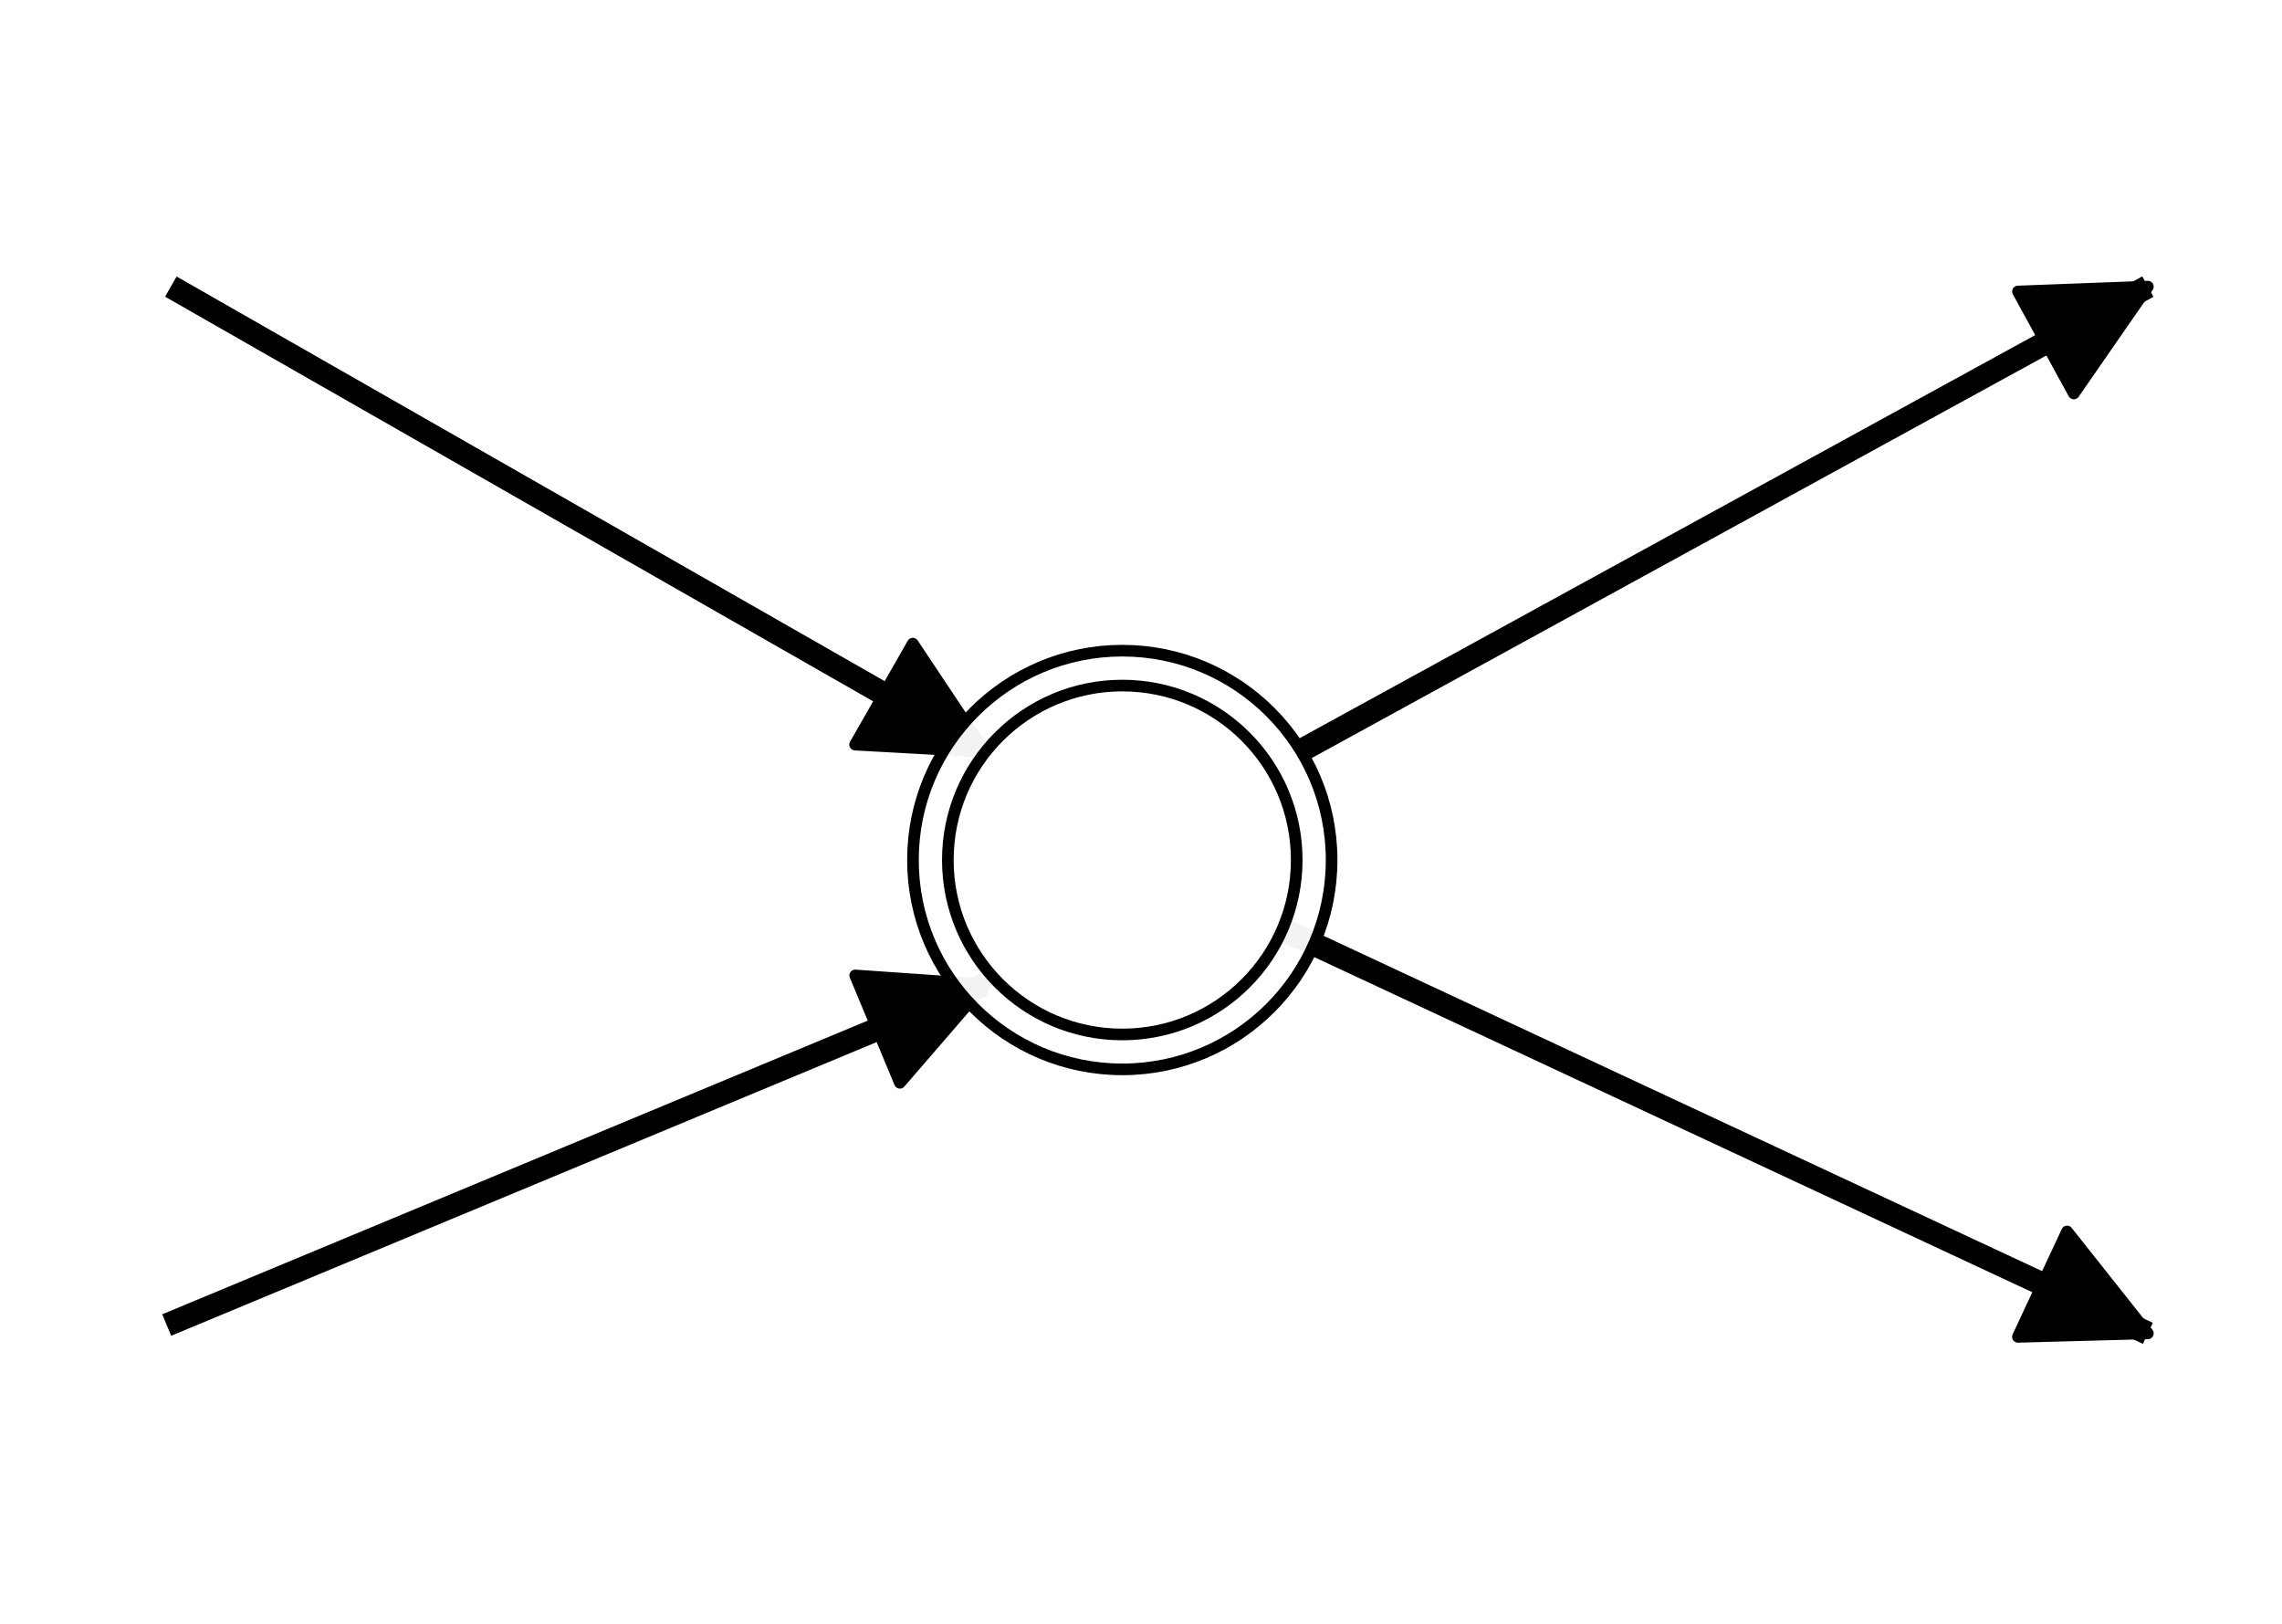 <?xml version="1.0" encoding="UTF-8" standalone="no"?>
<svg
   xmlns:dc="http://purl.org/dc/elements/1.1/"
   xmlns:cc="http://creativecommons.org/ns#"
   xmlns:rdf="http://www.w3.org/1999/02/22-rdf-syntax-ns#"
   xmlns:svg="http://www.w3.org/2000/svg"
   xmlns="http://www.w3.org/2000/svg"
   xmlns:sodipodi="http://sodipodi.sourceforge.net/DTD/sodipodi-0.dtd"
   xmlns:inkscape="http://www.inkscape.org/namespaces/inkscape"
   width="52mm"
   height="37mm"
   viewBox="0 0 52 37"
   version="1.1"
   id="svg8"
   inkscape:version="1.0 (4035a4fb49, 2020-05-01)"
   sodipodi:docname="intermediate-event-pre.svg">
  <defs
     id="defs2">
    <marker
       orient="auto"
       markerHeight="10"
       markerWidth="10"
       refY="10"
       refX="11"
       viewBox="0 0 20 20"
       id="sequenceflow-end-white-black-dg33m2gy3hokelma5edi62iht">
      <path
         id="path10"
         style="fill:#000000;stroke:#000000;stroke-width:1px;stroke-linecap:round;stroke-dasharray:10000, 1"
         d="M 1,5 11,10 1,15 Z"
         inkscape:connector-curvature="0" />
    </marker>
    <marker
       orient="auto"
       markerHeight="10"
       markerWidth="10"
       refY="10"
       refX="11"
       viewBox="0 0 20 20"
       id="sequenceflow-end-white-black-dg33m2gy3hokelma5edi62iht-3">
      <path
         id="path193"
         style="fill:#000000;stroke:#000000;stroke-width:1px;stroke-linecap:round;stroke-dasharray:10000, 1"
         d="M 1,5 11,10 1,15 Z"
         inkscape:connector-curvature="0" />
    </marker>
  </defs>
  <sodipodi:namedview
     id="base"
     pagecolor="#ffffff"
     bordercolor="#666666"
     borderopacity="1.0"
     inkscape:pageopacity="0.0"
     inkscape:pageshadow="2"
     inkscape:zoom="3.959798"
     inkscape:cx="73.429764"
     inkscape:cy="32.49698"
     inkscape:document-units="mm"
     inkscape:current-layer="g620"
     showgrid="true"
     inkscape:window-width="1680"
     inkscape:window-height="987"
     inkscape:window-x="1592"
     inkscape:window-y="-8"
     inkscape:window-maximized="1"
     fit-margin-top="0"
     fit-margin-left="0"
     fit-margin-right="0"
     fit-margin-bottom="0"
     inkscape:document-rotation="0">
    <inkscape:grid
       type="xygrid"
       id="grid133"
       originx="-58.57"
       originy="-213.226" />
  </sodipodi:namedview>
  <g
     inkscape:label="Layer 1"
     inkscape:groupmode="layer"
     id="layer1"
     transform="translate(-58.57,-54.44)">
    <g
       id="g620"
       transform="matrix(0.265,0,0,0.265,-119.646,-35.823)">
      <g
         id="g208"
         class="djs-group"
         transform="translate(-39.653,14.647)">
        <g
           id="g206"
           style="display:block"
           data-element-id="SequenceFlow_0wrvbof"
           class="djs-element djs-connection">
          <g
             id="g200"
             class="djs-visual">
            <path
               id="path198"
               style="fill:none;stroke:#000000;stroke-width:2px;stroke-linejoin:round;marker-end:url(#sequenceflow-end-white-black-dg33m2gy3hokelma5edi62iht-3)"
               d="m 821.859,405.611 75,35"
               inkscape:connector-curvature="0"
               sodipodi:nodetypes="cc" />
          </g>
          <polyline
             id="polyline202"
             style="fill:none;stroke:#ffffff;stroke-width:15px;stroke-opacity:0"
             class="djs-hit djs-hit-stroke"
             points="830,410 923,445 " />
          <rect
             id="rect204"
             style="fill:none"
             class="djs-outline"
             height="47"
             width="105"
             y="404"
             x="824" />
        </g>
      </g>
      <g
         id="g220"
         class="djs-group"
         transform="translate(29.632,14.647)">
        <g
           id="g218"
           style="display:block"
           data-element-id="SequenceFlow_1qoqht5"
           class="djs-element djs-connection">
          <g
             id="g212"
             class="djs-visual">
            <path
               id="path210"
               style="fill:none;stroke:#000000;stroke-width:2px;stroke-linejoin:round;marker-end:url(#sequenceflow-end-white-black-dg33m2gy3hokelma5edi62iht-3)"
               d="m 657.573,350.611 70,40"
               inkscape:connector-curvature="0"
               sodipodi:nodetypes="cc" />
          </g>
          <polyline
             id="polyline214"
             style="fill:none;stroke:#ffffff;stroke-width:15px;stroke-opacity:0"
             class="djs-hit djs-hit-stroke"
             points="636,348 730,390 " />
          <rect
             id="rect216"
             style="fill:none"
             class="djs-outline"
             height="54"
             width="106"
             y="342"
             x="630" />
        </g>
      </g>
      <g
         id="g232"
         class="djs-group"
         transform="translate(29.275,13.933)">
        <g
           id="g230"
           style="display:block"
           data-element-id="SequenceFlow_11e5ean"
           class="djs-element djs-connection">
          <g
             id="g224"
             class="djs-visual">
            <path
               id="path222"
               style="fill:none;stroke:#000000;stroke-width:2px;stroke-linejoin:round;marker-end:url(#sequenceflow-end-white-black-dg33m2gy3hokelma5edi62iht-3)"
               d="m 657.573,440.611 70.357,-29.286"
               inkscape:connector-curvature="0"
               sodipodi:nodetypes="cc" />
          </g>
          <polyline
             id="polyline226"
             style="fill:none;stroke:#ffffff;stroke-width:15px;stroke-opacity:0"
             class="djs-hit djs-hit-stroke"
             points="637,445 730,410 " />
          <rect
             id="rect228"
             style="fill:none"
             class="djs-outline"
             height="47"
             width="105"
             y="404"
             x="631" />
        </g>
      </g>
      <g
         id="g244"
         class="djs-group"
         transform="translate(-39.653,14.647)">
        <g
           id="g242"
           style="display:block"
           data-element-id="SequenceFlow_0pxsqrt"
           class="djs-element djs-connection">
          <g
             id="g236"
             class="djs-visual">
            <path
               id="path234"
               style="fill:none;stroke:#000000;stroke-width:2px;stroke-linejoin:round;marker-end:url(#sequenceflow-end-white-black-dg33m2gy3hokelma5edi62iht-3)"
               d="m 823.859,390.611 73,-40"
               inkscape:connector-curvature="0"
               sodipodi:nodetypes="cc" />
          </g>
          <polyline
             id="polyline238"
             style="fill:none;stroke:#ffffff;stroke-width:15px;stroke-opacity:0"
             class="djs-hit djs-hit-stroke"
             points="830,390 924,348 " />
          <rect
             id="rect240"
             style="fill:none"
             class="djs-outline"
             height="54"
             width="106"
             y="342"
             x="824" />
        </g>
      </g>
      <g
         id="g344"
         class="djs-group" />
      <g
         transform="translate(369.017,114.561)"
         class="djs-group"
         id="g19">
        <g
           class="djs-element djs-shape"
           data-element-id="IntermediateThrowEvent_0dl3c66"
           style="display:block"
           transform="translate(382,282)"
           id="g17">
          <g
             class="djs-visual"
             id="g11">
            <circle
               cx="18"
               cy="18"
               r="18"
               style="fill:#ffffff;fill-opacity:0.95;stroke:#000000;stroke-width:1px"
               id="circle7" />
            <circle
               cx="18"
               cy="18"
               r="15"
               style="fill:none;stroke:#000000;stroke-width:1px"
               id="circle9" />
          </g>
          <rect
             class="djs-hit djs-hit-all"
             x="0"
             y="0"
             width="36"
             height="36"
             style="fill:none;stroke:#ffffff;stroke-width:15px;stroke-opacity:0"
             id="rect13" />
          <rect
             x="-6"
             y="-6"
             width="48"
             height="48"
             class="djs-outline"
             style="fill:none"
             id="rect15" />
        </g>
      </g>
    </g>
  </g>
</svg>
